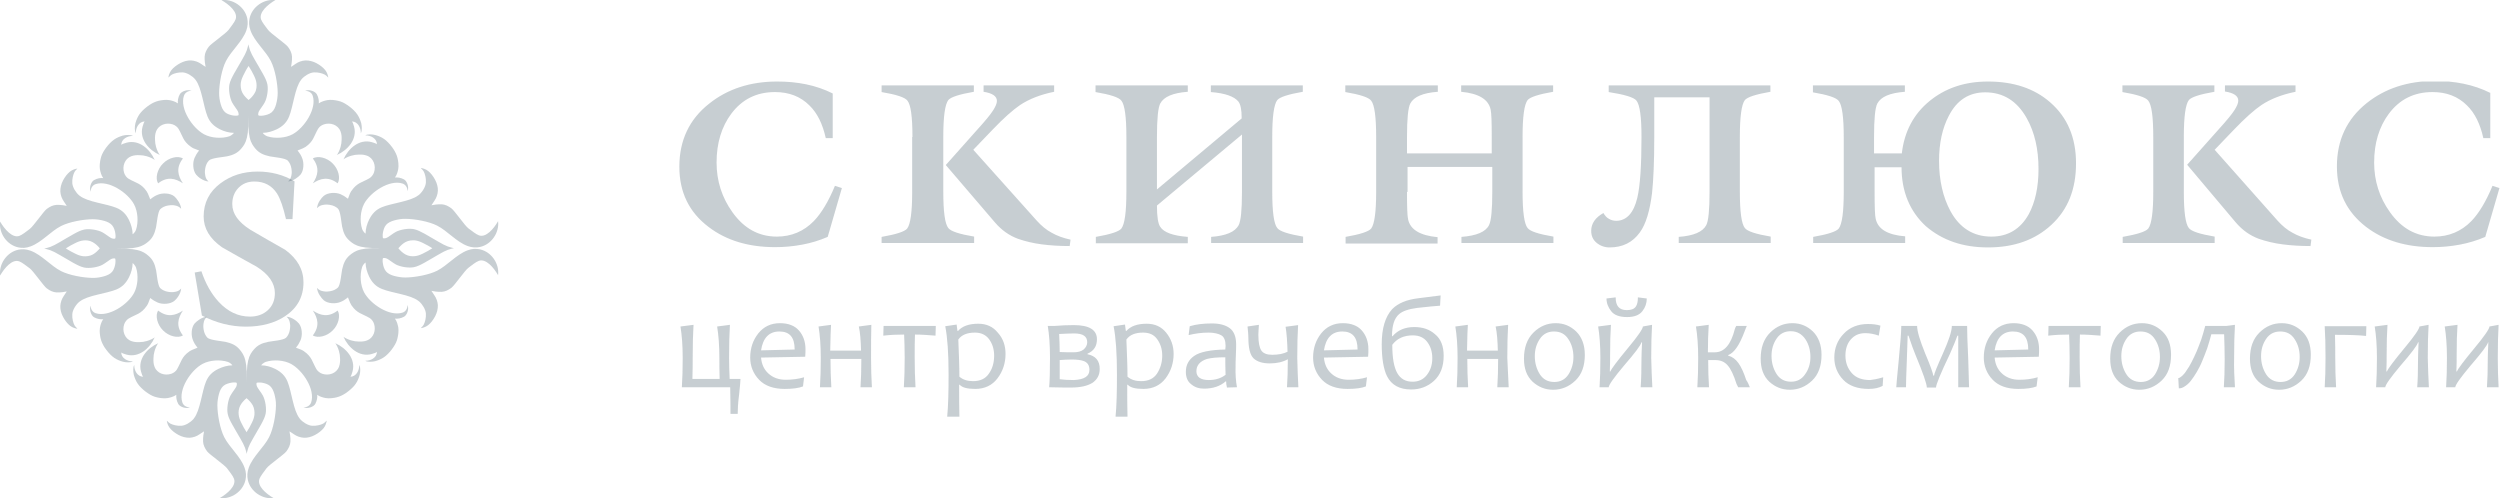 <?xml version="1.0" encoding="UTF-8"?><svg width="276" height="55" viewBox="0 0 276 55" fill="none" xmlns="http://www.w3.org/2000/svg"><g clip-path="url(#clip0)"><path d="M274.926 15.248H274.16C273.822 13.717 273.239 12.492 272.35 11.634C271.368 10.654 270.111 10.164 268.546 10.164C266.522 10.164 264.927 10.96 263.731 12.553C262.657 13.992 262.105 15.799 262.105 17.943C262.105 19.965 262.688 21.803 263.854 23.426C265.142 25.233 266.767 26.121 268.761 26.121C270.356 26.121 271.736 25.54 272.841 24.406C273.669 23.549 274.466 22.232 275.172 20.516L275.939 20.761L274.374 26.152C273.454 26.55 272.534 26.826 271.552 27.01C270.571 27.193 269.589 27.285 268.577 27.285C265.633 27.285 263.179 26.55 261.216 25.049C259.069 23.395 257.995 21.19 257.995 18.372C257.995 15.463 259.099 13.135 261.277 11.389C263.301 9.765 265.817 8.938 268.792 8.938C269.896 8.938 270.939 9.03 271.982 9.245C273.025 9.459 274.006 9.796 274.926 10.255V15.248ZM251.431 24.345C251.952 24.927 252.504 25.386 253.087 25.693C253.67 26.029 254.345 26.275 255.173 26.458L255.081 27.163C253.977 27.163 252.965 27.102 252.014 26.979C251.063 26.857 250.173 26.642 249.376 26.366C248.394 25.999 247.566 25.417 246.83 24.559L241.462 18.189L244.898 14.329C245.787 13.349 246.401 12.614 246.707 12.124C246.953 11.726 247.106 11.389 247.106 11.113C247.106 10.592 246.615 10.255 245.634 10.102V9.429H253.425V10.133C251.922 10.439 250.664 10.929 249.652 11.603C248.885 12.124 247.842 13.043 246.585 14.36L244.499 16.535L251.431 24.345ZM237.72 15.126C237.72 12.89 237.536 11.573 237.168 11.113C236.892 10.746 235.941 10.439 234.315 10.164V9.429H244.468V10.133C242.873 10.409 241.922 10.715 241.646 11.052C241.278 11.542 241.094 12.89 241.094 15.095V21.16C241.094 23.395 241.278 24.712 241.646 25.172C241.922 25.54 242.873 25.846 244.499 26.121V26.826H234.346V26.152C235.941 25.876 236.892 25.57 237.168 25.233C237.536 24.743 237.72 23.395 237.72 21.19V15.126ZM209.93 18.464H206.955V21.16C206.955 22.783 206.986 23.794 207.078 24.161C207.323 25.294 208.397 25.938 210.329 26.091V26.826H200.176V26.152C201.771 25.876 202.722 25.57 202.998 25.233C203.366 24.743 203.55 23.395 203.55 21.19V15.156C203.55 12.951 203.366 11.603 202.998 11.144C202.722 10.776 201.771 10.47 200.146 10.194V9.429H210.298V10.133C208.642 10.255 207.661 10.684 207.262 11.419C207.016 11.879 206.894 13.104 206.894 15.126V16.933H209.961C210.237 14.544 211.249 12.614 212.998 11.174C214.746 9.735 216.893 9 219.47 9C222.292 9 224.592 9.765 226.34 11.297C228.242 12.951 229.193 15.187 229.193 18.035C229.193 20.884 228.304 23.12 226.494 24.804C224.684 26.489 222.353 27.316 219.47 27.316C216.678 27.316 214.409 26.52 212.599 24.957C210.851 23.334 209.93 21.16 209.93 18.464ZM214.071 17.76C214.071 19.904 214.501 21.772 215.329 23.303C216.341 25.172 217.875 26.121 219.838 26.121C221.678 26.121 223.058 25.294 223.979 23.64C224.684 22.323 225.052 20.669 225.052 18.648C225.052 16.473 224.623 14.605 223.764 13.073C222.69 11.144 221.157 10.194 219.163 10.194C217.384 10.194 216.034 11.052 215.145 12.798C214.439 14.145 214.071 15.799 214.071 17.76ZM177.693 27.316C177.141 27.316 176.65 27.132 176.251 26.795C175.853 26.458 175.669 26.029 175.669 25.478C175.669 24.682 176.129 24.008 177.018 23.518C177.172 23.794 177.386 24.039 177.632 24.161C177.877 24.314 178.153 24.376 178.429 24.376C179.564 24.376 180.362 23.518 180.76 21.833C181.067 20.547 181.221 18.28 181.221 15.126C181.221 12.89 181.036 11.573 180.668 11.113C180.392 10.746 179.349 10.439 177.601 10.164V9.429H195.453V10.133C193.858 10.409 192.907 10.715 192.631 11.052C192.263 11.542 192.079 12.89 192.079 15.095V21.16C192.079 23.395 192.263 24.712 192.631 25.172C192.907 25.54 193.858 25.846 195.483 26.121V26.826H185.331V26.152C186.987 26.029 187.969 25.601 188.367 24.866C188.613 24.406 188.735 23.181 188.735 21.16V10.746H182.631V15.095C182.631 17.852 182.539 19.904 182.386 21.313C182.141 23.273 181.711 24.743 181.036 25.662C180.239 26.765 179.135 27.316 177.693 27.316ZM155.333 21.19C155.333 22.814 155.363 23.824 155.455 24.222C155.701 25.356 156.774 25.999 158.707 26.183V26.887H148.554V26.152C150.149 25.876 151.1 25.57 151.376 25.233C151.744 24.743 151.928 23.395 151.928 21.19V15.126C151.928 12.89 151.744 11.573 151.376 11.113C151.1 10.746 150.149 10.439 148.523 10.164V9.429H158.737V10.133C157.081 10.255 156.099 10.684 155.701 11.419C155.455 11.879 155.333 13.104 155.333 15.126V16.933H164.688V15.126C164.688 13.502 164.657 12.492 164.565 12.093C164.32 10.96 163.246 10.317 161.314 10.133V9.429H171.466V10.133C169.872 10.409 168.921 10.715 168.645 11.052C168.277 11.542 168.092 12.89 168.092 15.095V21.16C168.092 23.395 168.277 24.712 168.645 25.172C168.921 25.54 169.872 25.846 171.497 26.121V26.826H161.344V26.152C163.001 26.029 164.013 25.601 164.381 24.866C164.626 24.406 164.749 23.181 164.749 21.16V18.433H155.394V21.19H155.333ZM127.727 22.691C127.727 23.916 127.85 24.712 128.095 25.049C128.494 25.662 129.506 26.029 131.132 26.152V26.857H120.979V26.152C122.574 25.876 123.525 25.57 123.801 25.233C124.169 24.743 124.353 23.395 124.353 21.19V15.126C124.353 12.89 124.169 11.573 123.801 11.113C123.525 10.746 122.574 10.439 120.948 10.164V9.429H131.132V10.133C129.475 10.255 128.494 10.684 128.095 11.419C127.85 11.879 127.727 13.104 127.727 15.126V20.915L137.082 13.073C137.082 12.124 136.959 11.511 136.714 11.205C136.254 10.654 135.272 10.286 133.677 10.164V9.429H143.83V10.133C142.235 10.409 141.284 10.715 141.008 11.052C140.64 11.542 140.456 12.89 140.456 15.095V21.16C140.456 23.395 140.64 24.712 141.008 25.172C141.284 25.54 142.235 25.846 143.861 26.121V26.826H133.708V26.152C135.364 26.029 136.346 25.601 136.745 24.866C136.99 24.406 137.113 23.181 137.113 21.19V14.85L127.727 22.691ZM114.445 24.345C114.967 24.927 115.519 25.386 116.102 25.693C116.685 26.029 117.359 26.275 118.188 26.458L118.096 27.163C116.991 27.163 115.979 27.102 115.028 26.979C114.077 26.857 113.188 26.642 112.39 26.366C111.409 25.999 110.581 25.417 109.844 24.559L104.415 18.219L107.851 14.36C108.74 13.38 109.354 12.645 109.66 12.155C109.906 11.756 110.059 11.419 110.059 11.144C110.059 10.623 109.568 10.286 108.587 10.133V9.429H116.378V10.133C114.875 10.439 113.617 10.929 112.605 11.603C111.838 12.124 110.795 13.043 109.538 14.36L107.452 16.535L114.445 24.345ZM100.735 15.126C100.735 12.89 100.551 11.573 100.183 11.113C99.906 10.746 98.956 10.439 97.33 10.164V9.429H107.513V10.133C105.918 10.409 104.967 10.715 104.691 11.052C104.323 11.542 104.139 12.89 104.139 15.095V21.16C104.139 23.395 104.323 24.712 104.691 25.172C104.967 25.54 105.918 25.846 107.544 26.121V26.826H97.33V26.152C98.925 25.876 99.876 25.57 100.152 25.233C100.52 24.743 100.704 23.395 100.704 21.19V15.126H100.735ZM91.931 15.248H91.165C90.827 13.717 90.245 12.492 89.355 11.634C88.373 10.654 87.116 10.164 85.552 10.164C83.527 10.164 81.932 10.96 80.736 12.553C79.662 13.992 79.11 15.799 79.11 17.943C79.11 19.965 79.693 21.803 80.859 23.426C82.147 25.233 83.772 26.121 85.766 26.121C87.361 26.121 88.742 25.54 89.846 24.406C90.674 23.549 91.471 22.232 92.177 20.516L92.944 20.761L91.379 26.152C90.459 26.55 89.539 26.826 88.558 27.01C87.576 27.193 86.594 27.285 85.582 27.285C82.638 27.285 80.184 26.55 78.221 25.049C76.074 23.426 75 21.221 75 18.403C75 15.493 76.104 13.165 78.282 11.45C80.306 9.827 82.822 9 85.797 9C86.901 9 87.944 9.092 88.987 9.306C90.03 9.52 91.011 9.857 91.931 10.317V15.248Z" fill="#445A69" fill-opacity="0.3"/><path d="M275.847 42.753H274.559C274.62 41.957 274.651 40.854 274.651 39.506C274.651 39.108 274.682 38.557 274.713 37.791H274.682C274.59 38.128 273.946 38.986 272.749 40.364C271.615 41.712 271.062 42.508 271.062 42.753H270.05C270.112 41.803 270.142 40.731 270.142 39.506C270.142 38.128 270.05 36.995 269.897 36.045L271.308 35.861C271.246 36.75 271.216 37.852 271.216 39.2C271.216 39.69 271.216 40.272 271.185 41.007H271.246C271.369 40.701 272.013 39.843 273.179 38.434C274.283 37.117 274.835 36.29 274.835 36.045L275.847 35.861C275.786 36.842 275.755 38.067 275.755 39.506C275.755 40.64 275.786 41.712 275.847 42.753ZM268.149 42.753H266.86C266.922 41.957 266.952 40.854 266.952 39.506C266.952 39.108 266.983 38.557 267.014 37.791H266.952C266.86 38.128 266.216 38.986 265.02 40.364C263.885 41.712 263.333 42.508 263.333 42.753H262.321C262.382 41.803 262.413 40.731 262.413 39.506C262.413 38.128 262.321 36.995 262.167 36.045L263.578 35.861C263.517 36.75 263.486 37.852 263.486 39.2C263.486 39.69 263.486 40.272 263.456 41.007H263.517C263.64 40.701 264.284 39.843 265.449 38.434C266.554 37.117 267.106 36.29 267.106 36.045L268.118 35.861C268.056 36.842 268.026 38.067 268.026 39.506C268.056 40.64 268.087 41.712 268.149 42.753ZM261.247 35.984L261.216 37.087C260.388 36.995 259.223 36.964 257.781 36.964C257.812 37.914 257.812 38.771 257.812 39.506C257.812 40.64 257.842 41.742 257.904 42.753H256.646C256.708 41.803 256.738 40.731 256.738 39.506C256.738 38.128 256.708 36.964 256.646 36.015H261.247V35.984ZM253.886 39.414C253.886 38.679 253.702 38.005 253.333 37.454C252.965 36.872 252.444 36.596 251.738 36.596C251.064 36.596 250.542 36.872 250.174 37.423C249.806 37.975 249.622 38.587 249.622 39.322C249.622 40.058 249.806 40.731 250.174 41.313C250.542 41.895 251.094 42.171 251.769 42.171C252.444 42.171 252.965 41.895 253.333 41.344C253.702 40.762 253.886 40.119 253.886 39.414ZM255.113 39.169C255.113 40.395 254.775 41.344 254.07 42.018C253.364 42.692 252.536 43.029 251.616 43.029C250.726 43.029 249.99 42.722 249.346 42.14C248.702 41.528 248.395 40.701 248.395 39.598C248.395 38.373 248.733 37.423 249.438 36.719C250.143 36.015 250.972 35.678 251.892 35.678C252.781 35.678 253.518 35.984 254.162 36.596C254.806 37.209 255.113 38.067 255.113 39.169ZM246.739 42.753H245.512C245.573 41.895 245.604 40.854 245.604 39.66C245.604 38.71 245.573 37.791 245.543 36.903H244.132C244.009 37.423 243.825 37.944 243.671 38.465C243.487 38.955 243.303 39.445 243.119 39.874C242.935 40.333 242.721 40.731 242.506 41.099C242.291 41.467 242.076 41.773 241.862 42.048C241.647 42.324 241.432 42.508 241.187 42.661C240.972 42.814 240.758 42.876 240.543 42.876L240.481 41.742C240.604 41.742 240.727 41.65 240.911 41.497C241.064 41.344 241.248 41.16 241.402 40.885C241.586 40.64 241.77 40.333 241.954 39.966C242.138 39.598 242.322 39.231 242.506 38.802C242.69 38.373 242.843 37.944 243.027 37.454C243.181 36.964 243.334 36.474 243.457 35.984H245.788L246.739 35.861C246.677 36.842 246.647 38.067 246.647 39.506C246.616 40.64 246.677 41.712 246.739 42.753ZM238.457 39.414C238.457 38.679 238.273 38.005 237.905 37.454C237.537 36.872 237.015 36.596 236.31 36.596C235.635 36.596 235.114 36.872 234.746 37.423C234.378 37.975 234.194 38.587 234.194 39.322C234.194 40.058 234.378 40.731 234.746 41.313C235.114 41.895 235.666 42.171 236.341 42.171C237.015 42.171 237.537 41.895 237.905 41.344C238.273 40.762 238.457 40.119 238.457 39.414ZM239.684 39.169C239.684 40.395 239.347 41.344 238.641 42.018C237.936 42.692 237.107 43.029 236.187 43.029C235.298 43.029 234.562 42.722 233.917 42.14C233.273 41.528 232.967 40.701 232.967 39.598C232.967 38.373 233.304 37.423 234.01 36.719C234.715 36.015 235.543 35.678 236.463 35.678C237.353 35.678 238.089 35.984 238.733 36.596C239.377 37.209 239.684 38.067 239.684 39.169ZM231.924 35.984L231.893 37.056C231.126 36.995 230.359 36.934 229.623 36.934C229.593 37.607 229.593 38.434 229.593 39.506C229.593 40.64 229.623 41.742 229.685 42.753H228.396C228.458 41.803 228.488 40.731 228.488 39.506C228.488 38.495 228.458 37.638 228.427 36.934C227.691 36.934 226.924 36.964 226.127 37.056L226.157 35.984H231.924ZM223.918 38.587C223.918 37.24 223.366 36.596 222.231 36.596C221.096 36.596 220.421 37.301 220.207 38.679L223.918 38.587ZM225.114 38.557C225.114 38.771 225.114 39.047 225.084 39.384L220.207 39.476C220.268 40.18 220.513 40.762 221.004 41.221C221.495 41.681 222.139 41.926 222.937 41.926C223.642 41.926 224.348 41.834 224.961 41.65L224.838 42.661C224.378 42.845 223.703 42.937 222.814 42.937C221.587 42.937 220.636 42.6 219.992 41.926C219.348 41.252 219.01 40.425 219.01 39.476C219.01 38.434 219.317 37.546 219.9 36.811C220.483 36.076 221.28 35.678 222.292 35.678C223.213 35.678 223.918 35.953 224.378 36.474C224.869 37.025 225.114 37.73 225.114 38.557ZM217.385 42.753H216.189C216.189 41.865 216.189 40.762 216.189 39.445C216.189 38.128 216.189 37.332 216.189 37.056H216.096C215.974 37.423 215.698 38.097 215.268 39.078C214.225 41.252 213.735 42.477 213.735 42.784H212.722C212.722 42.385 212.293 41.16 211.465 39.169C211.281 38.71 211.005 38.005 210.698 37.056H210.606C210.606 37.362 210.575 38.281 210.514 39.782C210.453 41.313 210.422 42.294 210.422 42.753H209.348C209.348 42.6 209.44 41.62 209.624 39.721C209.809 37.852 209.901 36.596 209.901 35.984H211.649C211.649 36.566 211.956 37.577 212.538 39.016C213.152 40.456 213.428 41.283 213.428 41.467H213.52C213.52 41.283 213.857 40.456 214.501 39.016C215.146 37.577 215.483 36.566 215.483 35.984H217.17C217.17 36.596 217.201 37.822 217.293 39.66C217.354 41.528 217.385 42.539 217.385 42.753ZM207.907 41.65L207.845 42.6C207.447 42.814 206.956 42.937 206.312 42.937C205.085 42.937 204.134 42.6 203.49 41.926C202.846 41.252 202.508 40.425 202.508 39.476C202.508 38.465 202.846 37.577 203.521 36.872C204.195 36.137 205.116 35.77 206.22 35.77C206.772 35.77 207.232 35.831 207.6 35.953L207.416 37.056C206.925 36.872 206.404 36.78 205.913 36.78C205.238 36.78 204.717 37.025 204.318 37.485C203.919 37.944 203.735 38.557 203.735 39.261C203.735 40.027 203.981 40.67 204.441 41.191C204.901 41.712 205.576 41.957 206.465 41.957C206.772 41.926 207.293 41.834 207.907 41.65ZM199.87 39.414C199.87 38.679 199.686 38.005 199.318 37.454C198.92 36.872 198.398 36.566 197.693 36.566C197.018 36.566 196.496 36.842 196.128 37.393C195.76 37.944 195.576 38.557 195.576 39.292C195.576 40.027 195.76 40.701 196.128 41.283C196.496 41.865 197.049 42.14 197.723 42.14C198.398 42.14 198.92 41.865 199.288 41.313C199.686 40.762 199.87 40.119 199.87 39.414ZM201.097 39.169C201.097 40.395 200.76 41.344 200.055 42.018C199.349 42.692 198.521 43.029 197.601 43.029C196.711 43.029 195.975 42.722 195.331 42.14C194.687 41.528 194.38 40.701 194.38 39.598C194.38 38.373 194.717 37.423 195.423 36.719C196.128 36.015 196.957 35.678 197.877 35.678C198.766 35.678 199.502 35.984 200.147 36.596C200.76 37.209 201.097 38.067 201.097 39.169ZM193.184 42.753H191.896C191.865 42.692 191.804 42.569 191.711 42.385C191.405 41.405 191.067 40.701 190.73 40.333C190.393 39.935 189.932 39.751 189.35 39.751C189.166 39.751 188.89 39.751 188.583 39.751C188.583 40.854 188.614 41.834 188.675 42.753H187.387C187.448 41.803 187.479 40.731 187.479 39.506C187.479 38.128 187.387 36.995 187.233 36.045L188.644 35.861C188.583 36.78 188.552 37.791 188.552 38.894C188.828 38.894 189.104 38.894 189.319 38.894C190.362 38.894 191.098 38.036 191.527 36.321C191.558 36.198 191.619 36.106 191.681 35.984H192.846C192.785 36.106 192.724 36.29 192.601 36.596C192.049 38.067 191.466 38.955 190.791 39.2V39.261C191.251 39.384 191.619 39.66 191.926 40.088C192.233 40.517 192.509 41.13 192.785 41.957C192.969 42.202 193.061 42.477 193.184 42.753ZM181.804 32.952C181.804 33.472 181.651 33.932 181.313 34.361C180.976 34.789 180.424 35.004 179.626 35.004C178.798 35.004 178.215 34.789 177.878 34.361C177.541 33.932 177.357 33.472 177.357 32.952L178.369 32.829C178.369 33.779 178.767 34.238 179.596 34.238C180.086 34.238 180.393 34.116 180.577 33.87C180.761 33.626 180.823 33.289 180.823 32.829L181.804 32.952ZM182.418 42.753H181.129C181.191 41.957 181.221 40.854 181.221 39.506C181.221 39.108 181.252 38.557 181.283 37.791H181.221C181.129 38.128 180.485 38.986 179.289 40.364C178.154 41.712 177.602 42.508 177.602 42.753H176.59C176.651 41.803 176.682 40.731 176.682 39.506C176.682 38.128 176.59 36.995 176.436 36.045L177.847 35.861C177.786 36.75 177.755 37.852 177.755 39.2C177.755 39.69 177.755 40.272 177.725 41.007H177.786C177.909 40.701 178.553 39.843 179.718 38.434C180.823 37.117 181.375 36.29 181.375 36.045L182.387 35.861C182.326 36.842 182.295 38.067 182.295 39.506C182.326 40.64 182.356 41.712 182.418 42.753ZM173.706 39.414C173.706 38.679 173.522 38.005 173.154 37.454C172.786 36.872 172.265 36.596 171.559 36.596C170.885 36.596 170.363 36.872 169.995 37.423C169.627 37.975 169.443 38.587 169.443 39.322C169.443 40.058 169.627 40.731 169.995 41.313C170.363 41.895 170.915 42.171 171.59 42.171C172.265 42.171 172.786 41.895 173.154 41.344C173.522 40.762 173.706 40.119 173.706 39.414ZM174.964 39.169C174.964 40.395 174.627 41.344 173.921 42.018C173.216 42.692 172.388 43.029 171.467 43.029C170.578 43.029 169.842 42.722 169.198 42.14C168.553 41.528 168.247 40.701 168.247 39.598C168.247 38.373 168.584 37.423 169.29 36.719C169.995 36.015 170.823 35.678 171.743 35.678C172.633 35.678 173.369 35.984 174.013 36.596C174.627 37.209 174.964 38.067 174.964 39.169ZM166.56 42.753H165.302C165.363 41.834 165.394 40.793 165.394 39.629H161.989C161.989 40.701 162.02 41.742 162.081 42.753H160.824C160.885 41.803 160.916 40.731 160.916 39.506C160.916 38.128 160.824 36.995 160.67 36.045L162.051 35.861C162.02 36.198 161.989 37.148 161.959 38.71H165.363C165.333 37.638 165.271 36.75 165.118 36.045L166.498 35.861C166.437 36.842 166.406 38.067 166.406 39.506C166.468 40.64 166.498 41.712 166.56 42.753ZM158.125 39.568C158.125 38.833 157.941 38.251 157.572 37.76C157.204 37.27 156.683 37.025 155.977 37.025C154.996 37.025 154.229 37.362 153.708 38.067C153.708 39.506 153.892 40.548 154.26 41.191C154.628 41.834 155.18 42.14 155.947 42.14C156.622 42.14 157.143 41.895 157.542 41.375C157.941 40.854 158.125 40.241 158.125 39.568ZM159.382 39.292C159.382 40.486 159.014 41.405 158.309 42.048C157.603 42.692 156.744 42.998 155.793 42.998C154.505 42.998 153.616 42.508 153.125 41.528C152.757 40.793 152.542 39.598 152.542 38.005C152.542 36.229 152.941 34.943 153.708 34.116C154.352 33.472 155.303 33.074 156.622 32.921C157.358 32.829 158.155 32.737 159.045 32.615L158.983 33.748C158.585 33.779 157.757 33.84 156.468 33.993C155.487 34.116 154.812 34.361 154.444 34.697C153.922 35.157 153.677 35.953 153.677 37.117H153.738C154.321 36.443 155.119 36.106 156.131 36.106C157.051 36.106 157.818 36.352 158.431 36.903C159.075 37.423 159.382 38.22 159.382 39.292ZM149.874 38.587C149.874 37.24 149.321 36.596 148.187 36.596C147.052 36.596 146.377 37.301 146.162 38.679L149.874 38.587ZM151.07 38.557C151.07 38.771 151.07 39.047 151.039 39.384L146.162 39.476C146.223 40.18 146.469 40.762 146.96 41.221C147.45 41.681 148.095 41.926 148.892 41.926C149.598 41.926 150.303 41.834 150.916 41.65L150.794 42.661C150.334 42.845 149.659 42.937 148.769 42.937C147.542 42.937 146.592 42.6 145.947 41.926C145.303 41.252 144.966 40.425 144.966 39.476C144.966 38.434 145.273 37.546 145.855 36.811C146.438 36.076 147.236 35.678 148.248 35.678C149.168 35.678 149.874 35.953 150.334 36.474C150.824 37.025 151.07 37.73 151.07 38.557ZM143.34 42.753H142.083C142.144 41.895 142.175 40.854 142.175 39.66C141.623 39.966 140.978 40.119 140.181 40.119C139.383 40.119 138.801 39.935 138.402 39.568C138.003 39.2 137.819 38.404 137.819 37.24C137.819 36.995 137.788 36.596 137.727 36.045L138.985 35.861C138.954 36.321 138.923 36.688 138.923 36.964C138.923 37.822 139.046 38.404 139.261 38.71C139.475 39.016 139.874 39.169 140.457 39.169C141.162 39.169 141.715 39.047 142.144 38.833C142.113 37.73 142.052 36.811 141.929 36.076L143.31 35.892C143.248 36.872 143.218 38.097 143.218 39.537C143.248 40.64 143.279 41.712 143.34 42.753ZM135.304 41.375C135.273 40.64 135.273 39.996 135.273 39.445C134.384 39.445 133.709 39.506 133.249 39.629C132.482 39.874 132.083 40.333 132.083 40.977C132.083 41.62 132.543 41.957 133.464 41.957C134.2 41.957 134.844 41.742 135.304 41.375ZM136.561 42.753L135.457 42.784C135.396 42.539 135.365 42.324 135.365 42.11H135.304C134.721 42.63 133.924 42.906 132.911 42.906C132.359 42.906 131.899 42.753 131.5 42.416C131.102 42.11 130.918 41.65 130.918 41.038C130.918 40.303 131.224 39.721 131.838 39.292C132.451 38.863 133.586 38.618 135.273 38.587C135.273 38.465 135.304 38.342 135.304 38.189C135.304 37.607 135.151 37.209 134.844 37.025C134.537 36.842 134.046 36.719 133.433 36.719C132.697 36.719 131.961 36.811 131.224 36.995L131.347 36.015C132.053 35.8 132.881 35.708 133.801 35.708C134.66 35.708 135.304 35.892 135.764 36.229C136.224 36.566 136.469 37.178 136.469 38.005C136.469 38.22 136.469 38.649 136.439 39.231C136.408 39.813 136.408 40.211 136.408 40.395C136.377 41.313 136.439 42.079 136.561 42.753ZM128.31 39.261C128.31 38.557 128.126 37.975 127.758 37.454C127.39 36.934 126.869 36.719 126.194 36.719C125.335 36.719 124.722 36.964 124.354 37.485C124.415 39.078 124.476 40.456 124.476 41.589C124.875 41.926 125.366 42.079 125.979 42.079C126.777 42.079 127.36 41.803 127.728 41.252C128.096 40.701 128.31 40.027 128.31 39.261ZM129.568 39.078C129.568 40.088 129.261 41.007 128.679 41.773C128.096 42.539 127.268 42.937 126.225 42.937C125.335 42.937 124.783 42.784 124.507 42.477H124.446C124.446 43.794 124.446 44.958 124.476 46H123.157C123.28 44.744 123.311 43.182 123.311 41.313C123.311 39.016 123.188 37.27 122.943 36.015L124.2 35.831L124.292 36.535H124.354C124.814 36.015 125.55 35.739 126.593 35.739C127.513 35.739 128.218 36.076 128.74 36.719C129.292 37.393 129.568 38.189 129.568 39.078ZM120.029 37.791C120.029 37.117 119.538 36.811 118.587 36.811C118.096 36.811 117.575 36.842 116.931 36.872C116.961 37.546 116.992 38.22 116.992 38.863C117.575 38.894 118.096 38.894 118.495 38.894C118.986 38.894 119.354 38.802 119.63 38.587C119.875 38.373 120.029 38.097 120.029 37.791ZM120.274 40.823C120.274 40.333 120.059 39.996 119.599 39.843C119.323 39.751 118.894 39.69 118.311 39.69C117.851 39.69 117.422 39.721 116.992 39.751C116.992 40.609 116.992 41.283 116.992 41.865C117.422 41.926 117.943 41.957 118.556 41.957C119.691 41.895 120.274 41.559 120.274 40.823ZM121.409 40.731C121.409 41.405 121.133 41.895 120.612 42.263C120.059 42.6 119.293 42.784 118.28 42.784C117.759 42.784 116.931 42.784 115.827 42.753C115.888 42.11 115.919 41.007 115.919 39.476C115.919 38.067 115.827 36.903 115.673 35.984H116.409C117.115 35.923 117.851 35.892 118.556 35.892C120.243 35.892 121.102 36.413 121.102 37.454C121.102 38.22 120.765 38.741 120.059 39.047V39.108C120.98 39.292 121.409 39.843 121.409 40.731ZM109.753 39.261C109.753 38.557 109.569 37.975 109.201 37.454C108.833 36.964 108.312 36.719 107.637 36.719C106.778 36.719 106.165 36.964 105.797 37.485C105.858 39.078 105.919 40.456 105.919 41.589C106.318 41.926 106.809 42.079 107.422 42.079C108.22 42.079 108.802 41.803 109.171 41.252C109.569 40.701 109.753 40.027 109.753 39.261ZM111.011 39.078C111.011 40.088 110.704 41.007 110.121 41.773C109.539 42.539 108.71 42.937 107.668 42.937C106.778 42.937 106.226 42.784 105.95 42.477H105.889C105.889 43.794 105.889 44.958 105.919 46H104.57C104.692 44.744 104.723 43.182 104.723 41.313C104.723 39.016 104.6 37.27 104.355 36.015L105.612 35.831L105.704 36.535H105.766C106.226 36.015 106.962 35.739 108.005 35.739C108.925 35.739 109.631 36.076 110.152 36.719C110.766 37.393 111.011 38.189 111.011 39.078ZM103.312 35.984L103.281 37.056C102.514 36.995 101.748 36.934 101.012 36.934C100.981 37.607 100.981 38.434 100.981 39.506C100.981 40.64 101.012 41.742 101.073 42.753H99.785C99.846 41.803 99.877 40.731 99.877 39.506C99.877 38.495 99.846 37.638 99.815 36.934C99.079 36.934 98.312 36.964 97.515 37.056L97.546 35.984H103.312ZM96.257 42.753H95C95.061 41.834 95.092 40.793 95.092 39.629H91.687C91.687 40.701 91.718 41.742 91.779 42.753H90.521C90.583 41.803 90.613 40.731 90.613 39.506C90.613 38.128 90.521 36.995 90.368 36.045L91.748 35.861C91.718 36.198 91.687 37.148 91.656 38.71H95.061C95.03 37.638 94.969 36.75 94.816 36.045L96.196 35.861C96.165 36.842 96.165 38.067 96.165 39.506C96.165 40.64 96.196 41.712 96.257 42.753ZM87.73 38.587C87.73 37.24 87.178 36.596 86.043 36.596C84.908 36.596 84.233 37.301 84.019 38.679L87.73 38.587ZM88.926 38.557C88.926 38.771 88.926 39.047 88.896 39.384L84.019 39.476C84.08 40.18 84.325 40.762 84.816 41.221C85.307 41.681 85.951 41.926 86.749 41.926C87.454 41.926 88.159 41.834 88.773 41.65L88.65 42.661C88.19 42.845 87.515 42.937 86.626 42.937C85.399 42.937 84.448 42.6 83.804 41.926C83.16 41.252 82.823 40.425 82.823 39.476C82.823 38.434 83.129 37.546 83.712 36.811C84.295 36.076 85.092 35.678 86.105 35.678C87.025 35.678 87.73 35.953 88.19 36.474C88.681 37.025 88.926 37.73 88.926 38.557ZM81.749 41.834C81.749 42.079 81.688 42.661 81.596 43.58C81.473 44.499 81.442 45.203 81.442 45.693H80.645C80.645 45.081 80.645 44.101 80.614 42.753H75.277C75.338 41.803 75.369 40.731 75.369 39.506C75.369 38.128 75.277 36.995 75.124 36.045L76.565 35.861C76.504 36.842 76.473 38.067 76.473 39.506C76.473 40.088 76.473 40.854 76.442 41.834H79.448C79.418 40.885 79.418 40.088 79.418 39.506C79.418 38.128 79.326 36.995 79.172 36.045L80.583 35.861C80.522 36.842 80.491 38.067 80.491 39.506C80.491 40.303 80.522 41.099 80.553 41.834H81.749Z" fill="#445A69" fill-opacity="0.3"/></g><g clip-path="url(#clip1)"><path fill-rule="evenodd" clip-rule="evenodd" d="M20.195 20.241C19.357 19.682 18.477 19.456 17.456 20.241C17.112 19.692 17.359 18.67 18.004 18.046C18.627 17.4 19.647 17.153 20.195 17.497C19.4 18.52 19.637 19.402 20.195 20.241Z" fill="#445A69" fill-opacity="0.3"/><path fill-rule="evenodd" clip-rule="evenodd" d="M27.446 7.285C27.661 7.608 27.876 8.006 28.048 8.361C28.22 8.716 28.284 8.953 28.317 9.222C28.349 9.491 28.327 9.911 28.134 10.244C27.951 10.578 27.715 10.815 27.446 11.041C27.178 10.804 26.942 10.578 26.759 10.244C26.576 9.9 26.555 9.491 26.576 9.222C26.608 8.953 26.673 8.716 26.845 8.361C27.017 8.006 27.221 7.608 27.446 7.285ZM30.4 0.011C29.144 -0.14 27.833 0.732 27.554 2.023C27.468 2.443 27.468 2.873 27.661 3.379C28.112 4.616 29.326 5.606 29.906 6.747C30.368 7.662 30.648 9.211 30.658 10.244C30.658 10.707 30.583 11.127 30.486 11.493C30.39 11.858 30.239 12.181 29.992 12.397C29.745 12.612 29.391 12.698 29.111 12.752C28.832 12.806 28.542 12.773 28.542 12.741C28.488 12.719 28.488 12.493 28.574 12.31C28.66 12.117 29.047 11.643 29.219 11.32C29.487 10.815 29.638 9.889 29.52 9.319C29.444 8.953 29.273 8.587 29.004 8.114C28.746 7.64 28.392 7.059 28.134 6.607C27.876 6.166 27.715 5.854 27.608 5.563C27.5 5.273 27.446 4.982 27.425 4.896C27.403 4.982 27.339 5.273 27.242 5.563C27.135 5.854 26.974 6.166 26.716 6.607C26.458 7.048 26.114 7.629 25.846 8.114C25.588 8.587 25.405 8.953 25.33 9.319C25.212 9.889 25.362 10.815 25.631 11.32C25.803 11.643 26.189 12.117 26.275 12.31C26.361 12.504 26.361 12.719 26.308 12.741C26.297 12.762 26.007 12.795 25.738 12.752C25.459 12.698 25.105 12.612 24.858 12.397C24.61 12.181 24.471 11.858 24.363 11.493C24.267 11.127 24.181 10.707 24.192 10.244C24.202 9.211 24.482 7.651 24.943 6.747C25.523 5.606 26.737 4.616 27.189 3.379C27.371 2.873 27.382 2.443 27.296 2.023C27.017 0.732 25.695 -0.14 24.449 0.011C25.287 0.495 26.308 1.356 26.007 2.141C25.889 2.464 25.513 2.916 25.233 3.303C24.943 3.691 23.3 4.821 23.042 5.165C22.784 5.509 22.612 5.865 22.591 6.252C22.569 6.65 22.655 7.231 22.698 7.382C22.451 7.22 22.483 7.253 22.193 7.048C21.903 6.844 21.506 6.693 21.108 6.672C20.7 6.65 20.281 6.769 19.895 6.973C19.508 7.177 19.143 7.457 18.917 7.748C18.692 8.038 18.616 8.372 18.595 8.512C18.573 8.652 18.713 8.383 18.982 8.232C19.25 8.092 19.733 7.963 20.195 7.995C20.657 8.028 21.227 8.383 21.538 8.749L21.592 8.824C22.279 9.696 22.451 11.74 22.913 12.87C23.182 13.527 23.633 13.946 24.267 14.269C24.739 14.506 25.298 14.667 25.824 14.667C25.781 14.753 25.534 14.969 25.33 15.044C24.482 15.324 23.321 15.248 22.537 14.829C21.248 14.14 19.83 12.009 20.303 10.578C20.421 10.234 20.754 10.018 21.141 10.029C20.733 9.835 20.034 10.072 19.852 10.406C19.658 10.75 19.605 11.137 19.637 11.417C19.368 11.202 18.906 11.084 18.681 11.051C18.326 10.987 17.811 11.051 17.478 11.137C17.145 11.224 16.844 11.364 16.511 11.579C16.178 11.805 15.813 12.106 15.555 12.407C15.297 12.709 15.157 13.01 15.05 13.29C14.942 13.569 14.953 13.623 14.91 13.828C14.899 13.892 14.824 14.463 14.996 14.7C14.975 14.097 15.34 13.419 15.974 13.408C15.888 13.505 15.813 13.72 15.737 13.989C15.361 15.377 16.446 16.583 17.639 17.11C17.499 16.948 17.317 16.54 17.23 16.227C17.145 15.915 17.123 15.732 17.112 15.41C17.102 15.076 17.123 14.807 17.23 14.517C17.499 13.774 18.358 13.494 19.067 13.731C19.336 13.817 19.583 14.021 19.712 14.226C20.206 15.076 20.195 15.593 21.108 16.227C21.237 16.324 21.42 16.421 21.979 16.615C21.71 16.959 21.603 17.153 21.474 17.444C21.248 17.982 21.291 18.832 21.656 19.284C21.871 19.553 22.441 19.994 23.021 20.037C22.741 19.779 22.698 19.585 22.655 19.348C22.612 19.111 22.602 18.961 22.655 18.606C22.709 18.251 22.859 17.939 23.064 17.723C23.343 17.433 24.621 17.347 25.051 17.261C25.792 17.11 26.254 16.862 26.641 16.4C26.866 16.131 27.113 15.829 27.264 15.173C27.339 14.839 27.382 14.538 27.403 13.989C27.414 13.656 27.414 13.258 27.414 12.784C27.414 13.258 27.414 13.656 27.425 13.989C27.446 14.538 27.489 14.839 27.564 15.173C27.715 15.829 27.973 16.131 28.188 16.4C28.574 16.862 29.036 17.099 29.777 17.261C30.196 17.347 31.485 17.444 31.765 17.723C31.969 17.939 32.119 18.251 32.173 18.606C32.227 18.961 32.216 19.122 32.173 19.348C32.13 19.574 32.076 19.779 31.808 20.037C32.377 19.994 32.946 19.542 33.172 19.284C33.548 18.832 33.58 17.982 33.355 17.444C33.236 17.153 33.129 16.97 32.85 16.615C33.398 16.41 33.58 16.314 33.72 16.227C34.633 15.593 34.622 15.076 35.116 14.226C35.234 14.021 35.481 13.817 35.761 13.731C36.47 13.494 37.329 13.774 37.598 14.517C37.705 14.796 37.727 15.076 37.716 15.41C37.705 15.743 37.684 15.915 37.598 16.227C37.512 16.54 37.329 16.948 37.19 17.11C38.382 16.583 39.467 15.377 39.091 13.989C39.016 13.72 38.941 13.505 38.855 13.408C39.488 13.419 39.854 14.097 39.832 14.7C40.004 14.463 39.929 13.892 39.918 13.828C39.886 13.623 39.886 13.569 39.778 13.29C39.671 13.01 39.531 12.709 39.273 12.407C39.016 12.106 38.65 11.794 38.317 11.579C37.984 11.353 37.684 11.213 37.351 11.137C37.018 11.051 36.513 10.987 36.148 11.051C35.922 11.095 35.46 11.202 35.191 11.417C35.224 11.148 35.17 10.75 34.977 10.406C34.783 10.061 34.096 9.835 33.688 10.029C34.085 10.029 34.418 10.234 34.525 10.578C34.998 12.009 33.58 14.14 32.291 14.829C31.507 15.248 30.347 15.324 29.498 15.044C29.294 14.979 29.036 14.753 29.004 14.667C29.53 14.667 30.089 14.495 30.562 14.269C31.195 13.957 31.646 13.537 31.915 12.87C32.377 11.74 32.549 9.696 33.236 8.824L33.29 8.749C33.602 8.383 34.171 8.028 34.633 7.995C35.095 7.963 35.578 8.092 35.847 8.232C36.115 8.372 36.255 8.641 36.233 8.512C36.212 8.372 36.137 8.038 35.911 7.748C35.686 7.457 35.32 7.177 34.934 6.973C34.547 6.769 34.117 6.661 33.72 6.672C33.312 6.693 32.925 6.844 32.635 7.048C32.345 7.253 32.377 7.22 32.13 7.382C32.173 7.231 32.259 6.639 32.237 6.252C32.216 5.854 32.044 5.509 31.786 5.165C31.528 4.821 29.885 3.691 29.595 3.303C29.305 2.916 28.939 2.464 28.821 2.141C28.553 1.366 29.562 0.495 30.4 0.011Z" fill="#445A69" fill-opacity="0.3"/><path fill-rule="evenodd" clip-rule="evenodd" d="M47.728 27.409C47.405 27.624 47.008 27.839 46.653 28.011C46.299 28.183 46.063 28.248 45.794 28.28C45.526 28.312 45.107 28.291 44.774 28.097C44.441 27.914 44.204 27.677 43.979 27.409C44.215 27.14 44.441 26.903 44.774 26.72C45.117 26.537 45.526 26.515 45.794 26.537C46.063 26.569 46.299 26.634 46.653 26.806C47.008 26.978 47.416 27.193 47.728 27.409ZM54.989 30.379C55.14 29.119 54.27 27.807 52.981 27.527C52.562 27.441 52.132 27.441 51.627 27.634C50.392 28.087 49.403 29.302 48.265 29.884C47.352 30.346 45.805 30.626 44.774 30.637C44.312 30.637 43.893 30.561 43.528 30.465C43.162 30.368 42.84 30.217 42.625 29.97C42.41 29.722 42.314 29.367 42.271 29.087C42.217 28.808 42.249 28.517 42.281 28.517C42.303 28.463 42.528 28.463 42.711 28.549C42.904 28.635 43.377 29.023 43.699 29.195C44.204 29.464 45.128 29.614 45.697 29.496C46.063 29.421 46.428 29.249 46.901 28.98C47.373 28.721 47.953 28.366 48.404 28.108C48.845 27.85 49.156 27.688 49.446 27.581C49.736 27.473 50.026 27.419 50.112 27.398C50.026 27.376 49.736 27.312 49.446 27.215C49.156 27.107 48.845 26.946 48.404 26.688C47.964 26.429 47.384 26.085 46.901 25.816C46.428 25.558 46.063 25.375 45.697 25.299C45.128 25.181 44.204 25.332 43.699 25.601C43.377 25.773 42.904 26.16 42.711 26.246C42.518 26.332 42.303 26.332 42.281 26.279C42.26 26.268 42.228 25.977 42.271 25.708C42.324 25.428 42.41 25.073 42.625 24.826C42.84 24.578 43.162 24.438 43.528 24.331C43.893 24.234 44.312 24.148 44.774 24.159C45.805 24.169 47.362 24.449 48.265 24.912C49.403 25.493 50.392 26.709 51.627 27.161C52.132 27.344 52.562 27.355 52.981 27.269C54.27 26.989 55.14 25.665 54.989 24.417C54.506 25.256 53.647 26.279 52.862 25.977C52.54 25.859 52.089 25.482 51.702 25.203C51.316 24.912 50.188 23.265 49.844 23.007C49.5 22.749 49.146 22.577 48.759 22.555C48.361 22.534 47.781 22.62 47.631 22.663C47.792 22.415 47.76 22.448 47.964 22.157C48.168 21.866 48.319 21.468 48.34 21.07C48.361 20.661 48.243 20.242 48.039 19.854C47.835 19.467 47.556 19.101 47.266 18.875C46.976 18.649 46.643 18.574 46.503 18.552C46.363 18.531 46.632 18.671 46.782 18.939C46.922 19.209 47.051 19.693 47.019 20.155C46.986 20.618 46.632 21.189 46.267 21.501L46.191 21.555C45.321 22.243 43.28 22.415 42.153 22.878C41.497 23.147 41.078 23.599 40.756 24.234C40.52 24.707 40.358 25.267 40.358 25.794C40.273 25.751 40.058 25.504 39.983 25.299C39.703 24.449 39.778 23.287 40.197 22.502C40.885 21.21 43.012 19.79 44.441 20.263C44.784 20.381 44.999 20.715 44.988 21.102C45.182 20.694 44.945 19.994 44.612 19.811C44.269 19.617 43.882 19.564 43.603 19.596C43.818 19.327 43.936 18.864 43.968 18.638C44.032 18.283 43.968 17.767 43.882 17.433C43.796 17.099 43.656 16.798 43.441 16.465C43.216 16.131 42.915 15.765 42.614 15.507C42.314 15.248 42.013 15.109 41.733 15.001C41.454 14.893 41.401 14.904 41.196 14.861C41.132 14.85 40.563 14.775 40.326 14.947C40.928 14.926 41.605 15.291 41.615 15.926C41.519 15.84 41.304 15.765 41.035 15.69C39.65 15.313 38.446 16.4 37.92 17.594C38.081 17.454 38.489 17.272 38.801 17.186C39.112 17.099 39.295 17.078 39.617 17.067C39.95 17.056 40.219 17.078 40.509 17.186C41.25 17.454 41.529 18.315 41.293 19.026C41.207 19.295 41.003 19.542 40.799 19.671C39.95 20.166 39.435 20.155 38.801 21.07C38.704 21.199 38.608 21.382 38.414 21.942C38.07 21.673 37.877 21.565 37.587 21.436C37.05 21.21 36.201 21.253 35.75 21.619C35.482 21.834 35.041 22.405 34.998 22.986C35.256 22.706 35.449 22.663 35.686 22.62C35.911 22.577 36.072 22.566 36.427 22.62C36.781 22.674 37.093 22.824 37.308 23.029C37.598 23.308 37.684 24.589 37.77 25.02C37.92 25.762 38.167 26.225 38.629 26.612C38.898 26.838 39.198 27.086 39.854 27.236C40.187 27.312 40.487 27.355 41.035 27.376C41.368 27.387 41.766 27.387 42.238 27.387C41.766 27.387 41.368 27.387 41.035 27.398C40.487 27.419 40.187 27.462 39.854 27.538C39.198 27.688 38.898 27.947 38.629 28.162C38.167 28.549 37.931 29.012 37.77 29.754C37.684 30.174 37.587 31.465 37.308 31.745C37.093 31.95 36.781 32.1 36.427 32.154C36.072 32.208 35.911 32.197 35.686 32.154C35.46 32.111 35.256 32.057 34.998 31.788C35.041 32.359 35.492 32.929 35.75 33.155C36.201 33.532 37.05 33.564 37.587 33.338C37.877 33.219 38.06 33.112 38.414 32.832C38.618 33.381 38.715 33.564 38.801 33.704C39.435 34.618 39.95 34.608 40.799 35.103C41.003 35.221 41.207 35.469 41.293 35.748C41.529 36.459 41.25 37.319 40.509 37.589C40.23 37.696 39.95 37.718 39.617 37.707C39.284 37.696 39.112 37.675 38.801 37.589C38.489 37.502 38.081 37.319 37.92 37.18C38.446 38.374 39.65 39.461 41.035 39.084C41.304 39.009 41.519 38.934 41.615 38.848C41.605 39.483 40.928 39.848 40.326 39.827C40.563 39.999 41.132 39.924 41.196 39.913C41.401 39.881 41.454 39.881 41.733 39.773C42.013 39.665 42.314 39.526 42.614 39.267C42.915 39.009 43.227 38.643 43.441 38.309C43.667 37.976 43.807 37.675 43.882 37.341C43.968 37.007 44.032 36.502 43.968 36.136C43.925 35.91 43.818 35.447 43.603 35.178C43.871 35.21 44.269 35.157 44.612 34.963C44.956 34.769 45.182 34.08 44.988 33.672C44.988 34.07 44.784 34.403 44.441 34.511C43.012 34.984 40.885 33.564 40.197 32.273C39.778 31.487 39.703 30.325 39.983 29.475C40.047 29.27 40.273 29.012 40.358 28.98C40.358 29.507 40.53 30.067 40.756 30.54C41.068 31.175 41.486 31.627 42.153 31.896C43.28 32.359 45.321 32.531 46.191 33.219L46.267 33.273C46.632 33.585 46.986 34.156 47.019 34.618C47.051 35.081 46.922 35.565 46.782 35.834C46.643 36.103 46.374 36.243 46.503 36.222C46.643 36.2 46.976 36.125 47.266 35.899C47.556 35.673 47.835 35.307 48.039 34.92C48.243 34.532 48.351 34.102 48.34 33.704C48.319 33.295 48.168 32.907 47.964 32.617C47.76 32.326 47.792 32.359 47.631 32.111C47.781 32.154 48.372 32.24 48.759 32.219C49.156 32.197 49.5 32.025 49.844 31.767C50.188 31.509 51.316 29.862 51.702 29.572C52.089 29.281 52.54 28.915 52.862 28.797C53.647 28.517 54.506 29.539 54.989 30.379Z" fill="#445A69" fill-opacity="0.3"/><path fill-rule="evenodd" clip-rule="evenodd" d="M27.221 47.715C27.006 47.392 26.791 46.994 26.619 46.639C26.447 46.284 26.383 46.047 26.351 45.778C26.318 45.509 26.34 45.089 26.533 44.755C26.716 44.422 26.952 44.185 27.221 43.959C27.489 44.196 27.726 44.422 27.908 44.755C28.091 45.1 28.112 45.509 28.091 45.778C28.059 46.047 27.994 46.284 27.822 46.639C27.65 46.994 27.436 47.403 27.221 47.715ZM24.256 54.989C25.513 55.14 26.823 54.268 27.103 52.977C27.189 52.557 27.189 52.127 26.995 51.621C26.544 50.384 25.33 49.394 24.75 48.253C24.288 47.338 24.009 45.789 23.998 44.755C23.998 44.293 24.073 43.873 24.17 43.507C24.267 43.141 24.417 42.819 24.664 42.603C24.911 42.388 25.266 42.302 25.545 42.248C25.824 42.194 26.114 42.227 26.114 42.259C26.168 42.28 26.168 42.506 26.082 42.689C25.996 42.883 25.609 43.357 25.438 43.679C25.169 44.185 25.019 45.111 25.137 45.681C25.212 46.047 25.384 46.413 25.652 46.886C25.91 47.36 26.265 47.941 26.523 48.393C26.78 48.834 26.942 49.146 27.049 49.437C27.156 49.727 27.21 50.018 27.232 50.104C27.253 50.018 27.317 49.727 27.414 49.437C27.521 49.146 27.683 48.834 27.941 48.393C28.198 47.952 28.542 47.37 28.811 46.886C29.068 46.413 29.251 46.047 29.326 45.681C29.444 45.111 29.294 44.185 29.026 43.679C28.854 43.357 28.467 42.883 28.381 42.689C28.295 42.496 28.295 42.28 28.349 42.259C28.359 42.237 28.649 42.205 28.918 42.248C29.197 42.302 29.552 42.388 29.799 42.603C30.046 42.819 30.186 43.141 30.293 43.507C30.39 43.873 30.476 44.293 30.465 44.755C30.454 45.789 30.175 47.349 29.713 48.253C29.133 49.394 27.919 50.384 27.468 51.621C27.285 52.127 27.274 52.557 27.36 52.977C27.64 54.268 28.961 55.14 30.207 54.989C29.369 54.505 28.349 53.644 28.649 52.859C28.768 52.536 29.144 52.084 29.423 51.696C29.713 51.309 31.357 50.179 31.614 49.835C31.872 49.49 32.044 49.135 32.066 48.748C32.087 48.35 32.001 47.769 31.958 47.618C32.205 47.779 32.173 47.747 32.463 47.952C32.753 48.156 33.15 48.307 33.548 48.328C33.956 48.35 34.375 48.231 34.762 48.027C35.148 47.822 35.514 47.543 35.739 47.252C35.965 46.962 36.04 46.628 36.062 46.488C36.083 46.348 35.943 46.617 35.675 46.768C35.406 46.908 34.923 47.037 34.461 47.005C33.999 46.972 33.43 46.617 33.118 46.251L33.065 46.176C32.377 45.304 32.205 43.26 31.743 42.13C31.475 41.473 31.023 41.054 30.39 40.731C29.917 40.494 29.358 40.333 28.832 40.333C28.875 40.247 29.122 40.031 29.326 39.956C30.175 39.676 31.335 39.752 32.119 40.171C33.408 40.86 34.826 42.991 34.354 44.422C34.235 44.766 33.902 44.981 33.516 44.971C33.924 45.164 34.622 44.928 34.805 44.594C34.998 44.25 35.052 43.862 35.02 43.583C35.288 43.798 35.75 43.916 35.976 43.948C36.33 44.013 36.846 43.948 37.179 43.862C37.512 43.776 37.813 43.636 38.146 43.421C38.479 43.195 38.844 42.894 39.102 42.593C39.359 42.291 39.499 41.99 39.606 41.71C39.714 41.43 39.703 41.377 39.746 41.172C39.757 41.108 39.832 40.537 39.66 40.3C39.682 40.903 39.316 41.581 38.683 41.592C38.769 41.495 38.844 41.28 38.919 41.011C39.295 39.623 38.21 38.417 37.018 37.89C37.157 38.051 37.34 38.46 37.426 38.772C37.512 39.084 37.533 39.267 37.544 39.59C37.555 39.924 37.533 40.193 37.426 40.483C37.157 41.226 36.298 41.506 35.589 41.269C35.32 41.183 35.073 40.978 34.944 40.774C34.45 39.924 34.461 39.407 33.548 38.772C33.419 38.675 33.236 38.579 32.678 38.385C32.946 38.041 33.054 37.847 33.183 37.556C33.408 37.018 33.365 36.168 33 35.716C32.785 35.447 32.216 35.006 31.636 34.963C31.915 35.221 31.958 35.415 32.001 35.652C32.044 35.878 32.055 36.039 32.001 36.394C31.947 36.749 31.797 37.061 31.593 37.276C31.314 37.567 30.035 37.653 29.605 37.739C28.864 37.89 28.402 38.137 28.016 38.6C27.79 38.869 27.543 39.17 27.393 39.827C27.317 40.16 27.274 40.462 27.253 41.011C27.242 41.344 27.242 41.742 27.242 42.216C27.242 41.742 27.242 41.344 27.232 41.011C27.21 40.462 27.167 40.16 27.092 39.827C26.942 39.17 26.684 38.869 26.469 38.6C26.082 38.137 25.62 37.901 24.879 37.739C24.46 37.653 23.171 37.556 22.892 37.276C22.688 37.061 22.537 36.749 22.483 36.394C22.43 36.039 22.441 35.878 22.483 35.652C22.526 35.426 22.58 35.221 22.849 34.963C22.279 35.006 21.71 35.458 21.484 35.716C21.108 36.168 21.076 37.018 21.302 37.556C21.42 37.847 21.527 38.03 21.807 38.385C21.259 38.589 21.076 38.686 20.937 38.772C20.023 39.407 20.034 39.924 19.54 40.774C19.422 40.978 19.175 41.183 18.896 41.269C18.187 41.506 17.327 41.226 17.059 40.483C16.951 40.204 16.93 39.924 16.941 39.59C16.951 39.257 16.973 39.084 17.059 38.772C17.145 38.46 17.327 38.051 17.467 37.89C16.274 38.417 15.19 39.623 15.566 41.011C15.641 41.28 15.716 41.495 15.802 41.592C15.168 41.581 14.803 40.903 14.824 40.3C14.652 40.537 14.728 41.108 14.738 41.172C14.771 41.377 14.771 41.43 14.878 41.71C14.985 41.99 15.125 42.291 15.383 42.593C15.641 42.894 16.006 43.206 16.339 43.421C16.672 43.647 16.973 43.787 17.306 43.862C17.639 43.948 18.144 44.013 18.509 43.948C18.734 43.905 19.196 43.798 19.465 43.583C19.433 43.852 19.486 44.25 19.68 44.594C19.873 44.938 20.561 45.164 20.969 44.971C20.571 44.971 20.238 44.766 20.131 44.422C19.658 42.991 21.076 40.86 22.365 40.171C23.149 39.752 24.31 39.676 25.158 39.956C25.362 40.021 25.62 40.247 25.652 40.333C25.126 40.333 24.567 40.505 24.095 40.731C23.461 41.043 23.01 41.463 22.741 42.13C22.279 43.26 22.108 45.304 21.42 46.176L21.366 46.251C21.055 46.617 20.485 46.972 20.023 47.005C19.562 47.037 19.078 46.908 18.81 46.768C18.541 46.628 18.401 46.359 18.423 46.488C18.444 46.628 18.52 46.962 18.745 47.252C18.971 47.543 19.336 47.822 19.723 48.027C20.109 48.231 20.539 48.339 20.937 48.328C21.345 48.307 21.732 48.156 22.021 47.952C22.312 47.747 22.279 47.779 22.526 47.618C22.483 47.769 22.398 48.361 22.419 48.748C22.441 49.146 22.612 49.49 22.87 49.835C23.128 50.179 24.771 51.309 25.062 51.696C25.352 52.084 25.717 52.536 25.835 52.859C26.114 53.644 25.094 54.505 24.256 54.989Z" fill="#445A69" fill-opacity="0.3"/><path fill-rule="evenodd" clip-rule="evenodd" d="M7.272 27.419C7.595 27.204 7.992 26.989 8.347 26.817C8.701 26.644 8.937 26.58 9.206 26.547C9.475 26.515 9.893 26.537 10.226 26.73C10.559 26.913 10.796 27.15 11.021 27.419C10.785 27.688 10.559 27.925 10.226 28.108C9.883 28.291 9.475 28.312 9.206 28.291C8.937 28.259 8.701 28.194 8.347 28.022C7.992 27.85 7.595 27.645 7.272 27.419ZM0.011 24.46C-0.14 25.719 0.73 27.032 2.019 27.311C2.438 27.398 2.868 27.398 3.373 27.204C4.608 26.752 5.597 25.536 6.735 24.955C7.648 24.492 9.195 24.212 10.226 24.202C10.688 24.202 11.107 24.277 11.473 24.374C11.838 24.471 12.16 24.621 12.375 24.869C12.59 25.116 12.686 25.471 12.729 25.751C12.783 26.031 12.751 26.322 12.719 26.322C12.697 26.375 12.472 26.375 12.289 26.289C12.096 26.203 11.623 25.816 11.301 25.644C10.796 25.375 9.872 25.224 9.303 25.342C8.937 25.418 8.572 25.59 8.1 25.859C7.627 26.117 7.047 26.472 6.596 26.73C6.155 26.989 5.844 27.15 5.554 27.258C5.264 27.365 4.974 27.419 4.888 27.441C4.974 27.462 5.264 27.527 5.554 27.624C5.844 27.731 6.155 27.893 6.596 28.151C7.036 28.409 7.616 28.753 8.1 29.023C8.572 29.281 8.937 29.464 9.303 29.539C9.872 29.657 10.796 29.507 11.301 29.238C11.623 29.066 12.096 28.678 12.289 28.592C12.482 28.506 12.697 28.506 12.719 28.56C12.74 28.571 12.772 28.861 12.729 29.13C12.676 29.41 12.59 29.765 12.375 30.013C12.16 30.26 11.838 30.4 11.473 30.508C11.107 30.604 10.688 30.691 10.226 30.68C9.195 30.669 7.638 30.389 6.735 29.927C5.597 29.345 4.608 28.129 3.373 27.677C2.868 27.494 2.438 27.484 2.019 27.57C0.73 27.85 -0.14 29.173 0.011 30.422C0.494 29.582 1.353 28.56 2.138 28.861C2.46 28.98 2.911 29.356 3.298 29.636C3.684 29.927 4.812 31.573 5.156 31.831C5.5 32.09 5.854 32.262 6.241 32.283C6.639 32.305 7.219 32.219 7.369 32.176C7.208 32.423 7.24 32.391 7.036 32.681C6.832 32.972 6.682 33.37 6.66 33.768C6.639 34.177 6.757 34.597 6.961 34.984C7.165 35.372 7.444 35.737 7.734 35.964C8.024 36.19 8.357 36.265 8.497 36.286C8.637 36.308 8.368 36.168 8.218 35.899C8.078 35.63 7.949 35.146 7.981 34.683C8.014 34.22 8.368 33.65 8.733 33.338L8.809 33.284C9.679 32.595 11.72 32.423 12.848 31.96C13.503 31.691 13.922 31.239 14.244 30.604C14.48 30.131 14.642 29.571 14.642 29.044C14.727 29.087 14.942 29.335 15.018 29.539C15.297 30.389 15.222 31.551 14.803 32.337C14.115 33.628 11.988 35.049 10.559 34.575C10.216 34.457 10.001 34.123 10.012 33.736C9.818 34.145 10.055 34.844 10.388 35.027C10.731 35.221 11.118 35.275 11.397 35.242C11.182 35.511 11.064 35.974 11.032 36.2C10.968 36.555 11.032 37.072 11.118 37.406C11.204 37.739 11.344 38.04 11.559 38.374C11.784 38.708 12.085 39.073 12.386 39.332C12.686 39.59 12.987 39.73 13.267 39.837C13.546 39.945 13.6 39.934 13.804 39.977C13.868 39.988 14.437 40.063 14.674 39.891C14.072 39.913 13.395 39.547 13.385 38.912C13.481 38.998 13.696 39.073 13.965 39.149C15.351 39.525 16.554 38.438 17.08 37.244C16.919 37.384 16.511 37.567 16.199 37.653C15.888 37.739 15.705 37.761 15.383 37.771C15.05 37.782 14.781 37.761 14.491 37.653C13.75 37.384 13.471 36.523 13.707 35.813C13.793 35.544 13.997 35.296 14.201 35.167C15.05 34.672 15.565 34.683 16.199 33.768C16.296 33.639 16.392 33.456 16.586 32.897C16.93 33.166 17.123 33.273 17.413 33.402C17.95 33.628 18.799 33.585 19.25 33.219C19.518 33.004 19.959 32.434 20.002 31.853C19.744 32.133 19.551 32.176 19.314 32.219C19.089 32.262 18.928 32.272 18.573 32.219C18.219 32.165 17.907 32.014 17.692 31.81C17.402 31.53 17.316 30.249 17.23 29.819C17.08 29.076 16.833 28.614 16.371 28.226C16.102 28 15.802 27.753 15.146 27.602C14.813 27.527 14.513 27.484 13.965 27.462C13.632 27.451 13.234 27.451 12.762 27.451C13.234 27.451 13.632 27.451 13.965 27.441C14.513 27.419 14.813 27.376 15.146 27.301C15.802 27.15 16.102 26.892 16.371 26.677C16.833 26.289 17.069 25.826 17.23 25.084C17.316 24.664 17.413 23.373 17.692 23.093C17.907 22.889 18.219 22.738 18.573 22.684C18.928 22.631 19.089 22.641 19.314 22.684C19.54 22.727 19.744 22.781 20.002 23.05C19.948 22.48 19.508 21.91 19.25 21.683C18.799 21.307 17.95 21.275 17.413 21.501C17.123 21.619 16.94 21.727 16.586 22.006C16.382 21.457 16.285 21.275 16.199 21.135C15.565 20.22 15.05 20.231 14.201 19.736C13.997 19.617 13.793 19.37 13.707 19.09C13.471 18.38 13.761 17.519 14.491 17.25C14.77 17.142 15.05 17.121 15.383 17.131C15.716 17.142 15.888 17.164 16.199 17.25C16.511 17.336 16.919 17.519 17.08 17.659C16.554 16.464 15.351 15.377 13.965 15.754C13.696 15.829 13.481 15.905 13.385 15.991C13.395 15.356 14.072 14.99 14.674 15.012C14.437 14.839 13.868 14.915 13.804 14.925C13.6 14.958 13.546 14.958 13.267 15.065C12.987 15.173 12.686 15.313 12.386 15.571C12.085 15.829 11.773 16.195 11.559 16.529C11.333 16.863 11.193 17.164 11.118 17.497C11.032 17.831 10.968 18.337 11.032 18.703C11.075 18.929 11.182 19.391 11.397 19.66C11.129 19.628 10.731 19.682 10.388 19.876C10.044 20.069 9.818 20.758 10.012 21.167C10.012 20.769 10.216 20.435 10.559 20.328C11.988 19.854 14.115 21.275 14.803 22.566C15.222 23.352 15.297 24.514 15.018 25.364C14.953 25.568 14.727 25.826 14.642 25.859C14.642 25.331 14.47 24.772 14.244 24.298C13.932 23.663 13.514 23.212 12.848 22.942C11.72 22.48 9.679 22.308 8.809 21.619L8.733 21.565C8.368 21.253 8.014 20.683 7.981 20.22C7.949 19.757 8.078 19.273 8.218 19.004C8.357 18.735 8.626 18.595 8.497 18.617C8.357 18.638 8.024 18.713 7.734 18.939C7.444 19.165 7.165 19.531 6.961 19.919C6.757 20.306 6.649 20.736 6.66 21.135C6.682 21.544 6.832 21.931 7.036 22.221C7.24 22.512 7.208 22.48 7.369 22.727C7.219 22.684 6.628 22.598 6.241 22.62C5.844 22.641 5.5 22.813 5.156 23.072C4.812 23.33 3.684 24.976 3.298 25.267C2.911 25.558 2.46 25.923 2.138 26.042C1.364 26.322 0.494 25.299 0.011 24.46Z" fill="#445A69" fill-opacity="0.3"/><path fill-rule="evenodd" clip-rule="evenodd" d="M34.536 20.241C35.374 19.682 36.255 19.456 37.275 20.241C37.619 19.692 37.372 18.67 36.727 18.046C36.105 17.4 35.084 17.153 34.536 17.497C35.32 18.52 35.095 19.402 34.536 20.241Z" fill="#445A69" fill-opacity="0.3"/><path fill-rule="evenodd" clip-rule="evenodd" d="M20.195 34.285C19.357 34.845 18.477 35.071 17.456 34.285C17.112 34.834 17.359 35.856 18.004 36.48C18.627 37.126 19.647 37.374 20.195 37.029C19.4 36.007 19.637 35.124 20.195 34.285Z" fill="#445A69" fill-opacity="0.3"/><path fill-rule="evenodd" clip-rule="evenodd" d="M34.536 34.285C35.374 34.845 36.255 35.071 37.275 34.285C37.619 34.834 37.372 35.856 36.727 36.48C36.105 37.126 35.084 37.374 34.536 37.029C35.32 36.007 35.095 35.124 34.536 34.285Z" fill="#445A69" fill-opacity="0.3"/><path d="M32.291 24.191H31.571C31.27 22.868 30.937 21.931 30.594 21.383C30.024 20.489 29.186 20.038 28.08 20.038C27.36 20.038 26.78 20.274 26.318 20.748C25.867 21.221 25.642 21.813 25.642 22.534C25.642 23.589 26.318 24.536 27.672 25.386C28.929 26.118 30.196 26.849 31.474 27.57C32.828 28.56 33.505 29.755 33.505 31.165C33.505 32.768 32.828 34.005 31.474 34.909C30.314 35.673 28.864 36.061 27.145 36.061C25.491 36.061 23.869 35.652 22.29 34.834L21.495 30.088L22.236 29.948C22.698 31.326 23.332 32.445 24.148 33.328C25.158 34.414 26.297 34.953 27.596 34.953C28.392 34.953 29.058 34.716 29.573 34.242C30.089 33.769 30.346 33.145 30.346 32.359C30.346 31.261 29.67 30.282 28.316 29.432C27.038 28.733 25.77 28.022 24.514 27.301C23.16 26.354 22.483 25.224 22.483 23.901C22.483 22.384 23.106 21.157 24.352 20.231C25.502 19.37 26.866 18.94 28.445 18.94C29.928 18.94 31.281 19.295 32.517 20.016L32.291 24.191Z" fill="#445A69" fill-opacity="0.3"/></g><defs><clipPath id="clip0"><rect width="201" height="37" fill="white" transform="translate(75 9)"/></clipPath><clipPath id="clip1"><rect width="55" height="55" fill="white"/></clipPath></defs></svg>